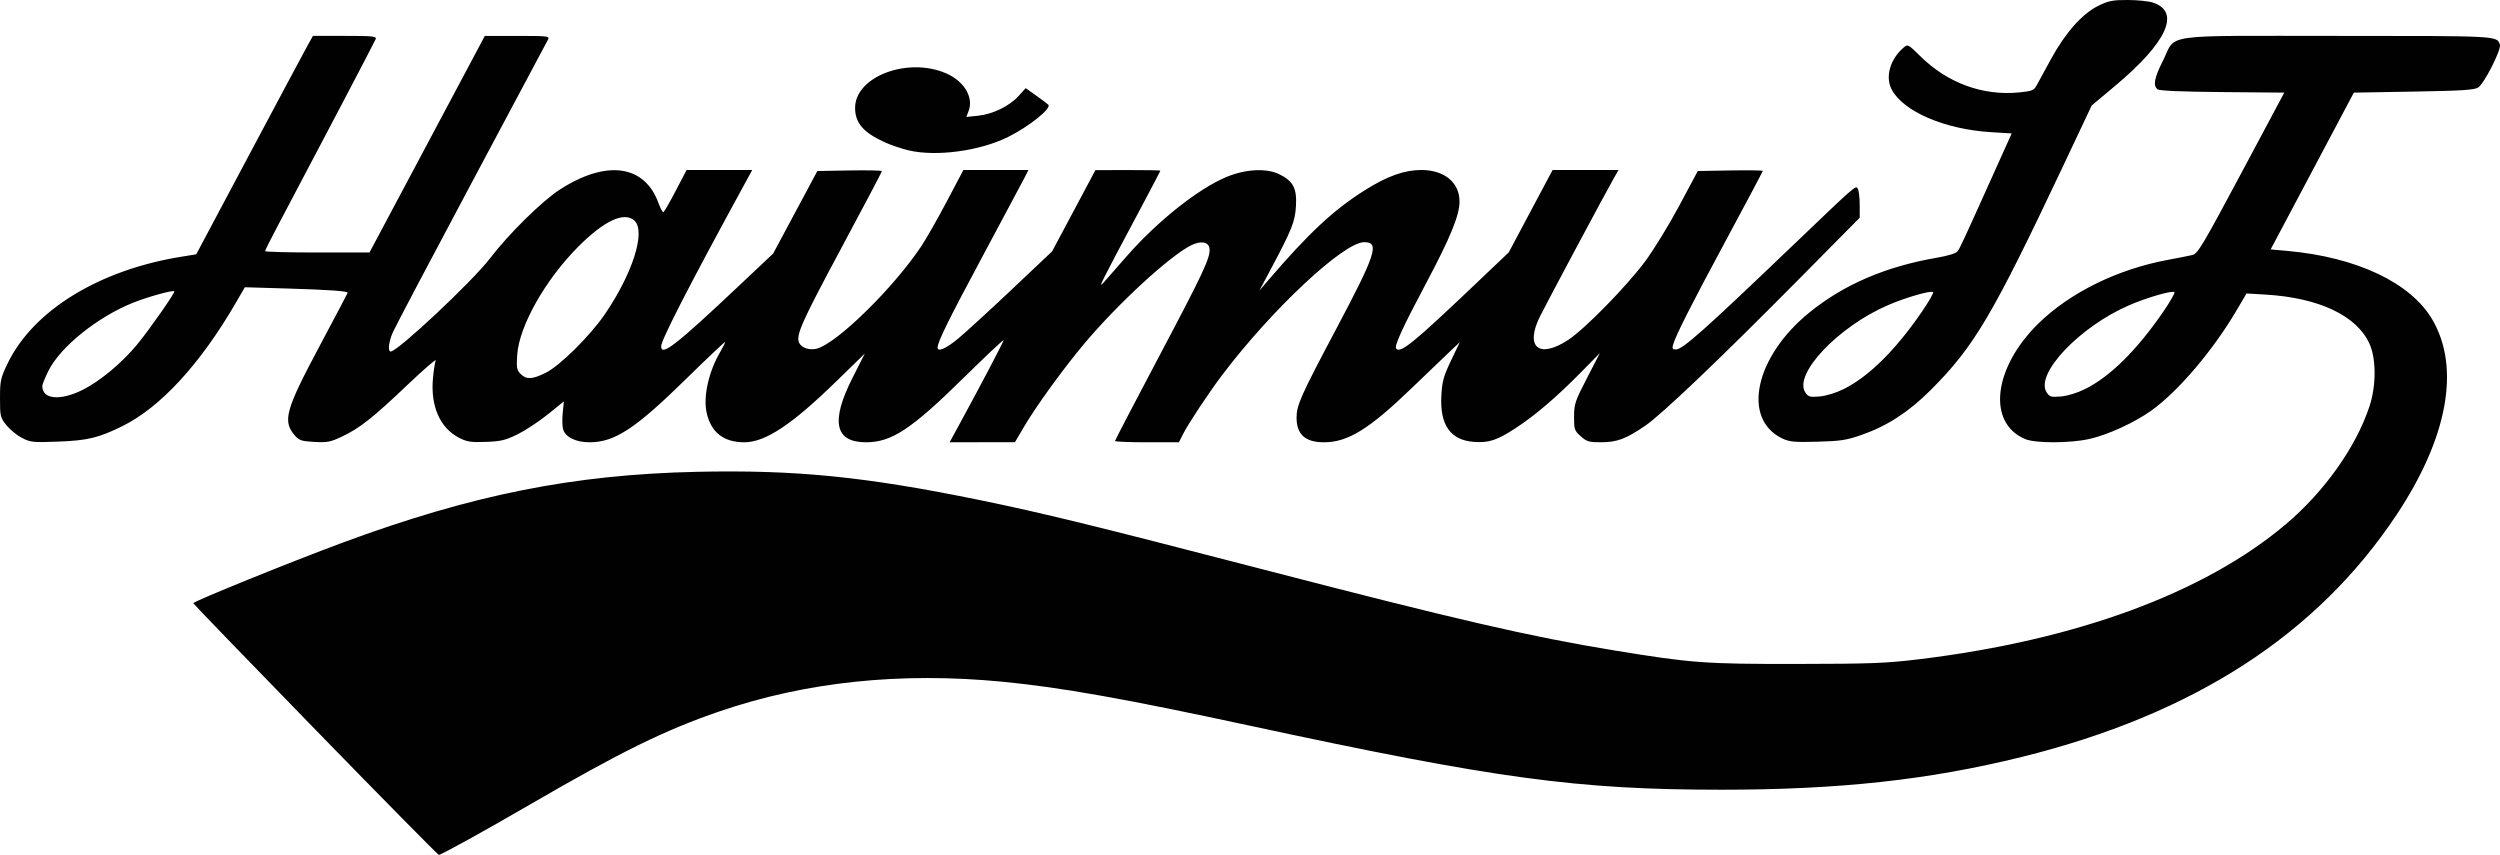 <?xml version="1.0" encoding="UTF-8" standalone="no"?>
<!-- Created with Inkscape (http://www.inkscape.org/) -->

<svg
   xmlns:dc="http://purl.org/dc/elements/1.1/"
   xmlns:cc="http://creativecommons.org/ns#"
   xmlns:rdf="http://www.w3.org/1999/02/22-rdf-syntax-ns#"
   xmlns:svg="http://www.w3.org/2000/svg"
   xmlns="http://www.w3.org/2000/svg"
   xmlns:sodipodi="http://sodipodi.sourceforge.net/DTD/sodipodi-0.dtd"
   xmlns:inkscape="http://www.inkscape.org/namespaces/inkscape"
   id="svg3294"
   version="1.1"
   inkscape:version="0.48.4 r9939"
   width="1211.875"
   height="414.4"
   sodipodi:docname="logo2.svg">
  <defs
     id="defs3298" />
  <sodipodi:namedview
     pagecolor="#ffffff"
     bordercolor="#666666"
     borderopacity="1"
     objecttolerance="10"
     gridtolerance="10"
     guidetolerance="10"
     inkscape:pageopacity="0"
     inkscape:pageshadow="2"
     inkscape:window-width="1920"
     inkscape:window-height="1030"
     id="namedview3296"
     showgrid="false"
     inkscape:zoom="0.92028724"
     inkscape:cx="288.84962"
     inkscape:cy="251.02156"
     inkscape:window-x="0"
     inkscape:window-y="25"
     inkscape:window-maximized="1"
     inkscape:current-layer="svg3294"
     fit-margin-top="0"
     fit-margin-left="0"
     fit-margin-right="0"
     fit-margin-bottom="0" />
  <path
     style="fill:#010101"
     d="M 152.994,353.814 C 120.547,320.492 93.865,292.861 93.699,292.413 c -0.286,-0.777 46.885,-19.913 72.301,-29.329 62.7,-23.231 112.045,-33.093 172,-34.376 47.844,-1.024 81.355,2.33 136.938,13.705 29.619,6.062 56.225,12.569 135.062,33.031 96.307,24.997 131.518,33.131 172.5,39.849 37.418,6.134 43.88,6.612 88.5,6.551 36.073,-0.05 43.214,-0.325 59.425,-2.295 76.1,-9.245 138.123,-32.08 177.575,-65.377 18.728,-15.806 34.13,-37.519 40.628,-57.272 3.275,-9.955 3.275,-22.959 2e-4,-30.227 -6.162,-13.677 -24.517,-22.355 -50.507,-23.878 L 1089,142.26 l -4.905,8.32 c -11.456,19.429 -28.26,39.171 -41.251,48.46 -8.138,5.819 -21.127,11.766 -30.041,13.755 -9.425,2.102 -26.103,2.133 -31.071,0.058 -18.53,-7.742 -15.551,-34.416 6.241,-55.888 15.324,-15.099 38.514,-26.505 63.108,-31.039 4.906,-0.904 10.193,-1.955 11.749,-2.335 2.527,-0.617 5.05,-4.851 23.649,-39.691 l 20.82,-39 -30.065,-0.265 c -20.148,-0.178 -30.505,-0.63 -31.399,-1.372 -2.227,-1.848 -1.526,-5.526 2.624,-13.779 6.748,-13.422 -2.609,-12.083 84.486,-12.083 78.662,0 77.385,-0.068 78.877,4.228 0.807,2.324 -7.557,18.847 -10.515,20.772 -1.865,1.213 -7.842,1.595 -31.294,2 l -28.989,0.5 -20.165,38 -20.165,38 8.155,0.734 c 33.58,3.023 59.749,15.42 70.202,33.257 13.689,23.359 7.52,57.206 -17.226,94.509 -38.628,58.229 -98.43,96.888 -181.822,117.537 -44.922,11.123 -88.493,15.878 -145.5,15.878 -69.933,0 -109.321,-5.344 -228.37,-30.982 -61.217,-13.184 -91.642,-18.593 -120.13,-21.359 -49.442,-4.801 -95.313,0.013 -137.358,14.414 -26.279,9.001 -47.59,19.477 -91.642,45.047 -22.671,13.16 -43.139,24.464 -44.293,24.464 -0.395,0 -27.266,-27.264 -59.713,-60.586 z M 1010.676,188.62 c 12.198,-6.032 25.15,-18.834 37.978,-37.536 3.326,-4.849 5.762,-9.102 5.413,-9.45 -0.974,-0.974 -13.169,2.535 -21.885,6.298 -24.064,10.389 -45.881,33.41 -40.069,42.28 1.422,2.171 2.133,2.374 6.912,1.978 3.205,-0.266 7.847,-1.688 11.651,-3.569 z M 10.558,212.226 c -2.443,-1.279 -5.818,-4.057 -7.5,-6.172 C 0.15,202.397 0,201.759 0,193.054 c 0,-8.44 0.279,-9.739 3.583,-16.654 12.335,-25.818 44.408,-45.554 84.48,-51.984 l 7.064,-1.134 25.371,-47.691 c 13.954,-26.23 26.681,-50.054 28.282,-52.941 l 2.911,-5.25 15.512,0 c 13.723,0 15.442,0.182 14.906,1.579 -0.512,1.334 -27.126,52.066 -47.741,91.004 -3.227,6.095 -5.867,11.383 -5.867,11.75 0,0.367 11.386,0.667 25.303,0.667 l 25.303,0 27.947,-52.484 27.947,-52.484 15.785,-0.016 c 14.716,-0.015 15.724,0.102 14.877,1.734 -0.5,0.963 -17.22,32.328 -37.157,69.701 -19.937,37.373 -37.094,69.923 -38.127,72.333 -1.997,4.659 -2.476,9.216 -0.968,9.216 3.332,0 39.624,-34.048 48.031,-45.062 9.127,-11.956 25.27,-27.86 33.97,-33.468 22.627,-14.583 41.147,-11.986 47.834,6.709 0.921,2.574 2.006,4.474 2.413,4.223 0.406,-0.251 3.086,-4.944 5.954,-10.429 l 5.215,-9.973 15.906,0 15.906,0 -3.957,7.25 c -26.707,48.929 -40.183,75.164 -40.183,78.228 0,5.022 7.113,-0.504 37.394,-29.051 l 16.894,-15.927 10.713,-20 10.713,-20 15.643,-0.275 c 8.604,-0.151 15.643,0.002 15.643,0.341 0,0.339 -8.727,16.888 -19.394,36.775 -19.875,37.056 -22.53,43.064 -20.614,46.643 1.237,2.311 4.98,3.491 8.372,2.64 9.716,-2.438 37.302,-29.459 50.758,-49.717 2.409,-3.626 7.979,-13.413 12.379,-21.748 l 8,-15.155 15.77,-0.002 15.77,-0.002 -2.068,4.054 c -1.137,2.23 -10.177,19.164 -20.087,37.631 -16.415,30.589 -21.886,41.676 -21.886,44.352 0,2.343 4.106,0.552 10.055,-4.386 3.545,-2.942 15.22,-13.64 25.945,-23.773 l 19.5,-18.424 10.5,-19.692 10.5,-19.692 15.75,-0.035 c 8.662,-0.019 15.75,0.11 15.75,0.286 0,0.177 -4.542,8.839 -10.092,19.25 -19.426,36.435 -20.296,38.183 -17.376,34.929 1.48,-1.65 6.354,-7.208 10.83,-12.35 14.923,-17.145 35.086,-33.186 48.803,-38.825 9.189,-3.778 19.196,-4.297 25.356,-1.315 6.838,3.31 8.703,6.838 8.189,15.49 -0.451,7.587 -1.948,11.343 -12.157,30.5 l -5.596,10.5 4.272,-4.982 c 19.665,-22.935 31.637,-34.105 46.814,-43.679 10.85,-6.844 19.202,-9.839 27.44,-9.839 11.191,0 18.518,6.057 18.518,15.308 0,6.633 -4.445,17.485 -16.259,39.692 -11.447,21.517 -15.553,30.521 -14.432,31.642 2.225,2.225 8.309,-2.741 38.37,-31.32 l 16.179,-15.381 10.632,-19.971 10.632,-19.971 15.981,0 15.981,0 -2.435,4.25 c -3.512,6.128 -31.824,59.105 -35.524,66.471 -7.613,15.157 -0.72,21.041 13.606,11.615 8.019,-5.276 28.278,-25.972 37.269,-38.071 4.125,-5.551 11.55,-17.669 16.5,-26.929 l 9,-16.836 15.75,-0.275 c 8.662,-0.151 15.75,-0.051 15.75,0.223 0,0.274 -7.945,15.248 -17.655,33.275 -17.126,31.795 -24.51,46.378 -25.837,51.027 -0.515,1.802 -0.241,2.25 1.373,2.25 3.236,0 13.391,-9.017 55.119,-48.941 32.645,-31.234 32.002,-30.669 33.049,-29.014 0.506,0.801 0.928,4.297 0.936,7.77 l 0.015,6.314 -30.25,30.568 c -37.659,38.054 -65.911,64.98 -73.807,70.342 -9.326,6.333 -13.545,7.915 -21.178,7.94 -6.045,0.02 -7.068,-0.277 -10,-2.898 -3.068,-2.744 -3.265,-3.32 -3.246,-9.519 0.018,-6.119 0.474,-7.48 6.266,-18.7 l 6.246,-12.101 -9.266,9.421 c -11.653,11.848 -22.098,20.772 -31.489,26.902 -9.169,5.985 -12.989,7.252 -20.286,6.724 -11.467,-0.829 -16.628,-8.246 -15.792,-22.693 0.389,-6.716 1.102,-9.266 4.692,-16.767 l 4.233,-8.846 -4.312,4.032 c -2.372,2.218 -10.837,10.33 -18.812,18.028 -20.773,20.051 -31.097,26.44 -42.721,26.44 -9.041,0 -13.279,-3.804 -13.279,-11.921 0,-6.037 2.063,-10.663 18.989,-42.579 19.587,-36.932 21.392,-42.5 13.781,-42.5 -9.956,0 -44.835,32.649 -68.906,64.5 -6.357,8.412 -16.166,23.199 -18.74,28.25 l -2.166,4.25 -15.48,0 c -8.514,0 -15.48,-0.284 -15.48,-0.63 0,-0.347 9.496,-18.579 21.102,-40.516 21.989,-41.563 25.203,-48.425 24.7,-52.752 -0.382,-3.291 -4.225,-3.952 -8.986,-1.546 -10.579,5.345 -35.625,28.451 -52.007,47.979 -9.771,11.647 -23.084,30.018 -28.809,39.755 l -4.5,7.653 -15.84,0.029 -15.84,0.029 3.957,-7.25 c 10.458,-19.162 22.224,-41.535 22.224,-42.257 0,-0.443 -8.662,7.715 -19.25,18.129 -25.478,25.06 -35.035,31.378 -47.471,31.378 -15.114,0 -17.23,-10.075 -6.551,-31.186 l 5.988,-11.837 -13.608,13.274 c -21.707,21.174 -34.613,29.749 -44.78,29.749 -10.047,0 -16.149,-4.777 -18.287,-14.317 -1.73,-7.721 0.965,-19.897 6.491,-29.328 1.357,-2.316 2.468,-4.53 2.468,-4.921 0,-0.39 -8.438,7.569 -18.75,17.687 -24.794,24.327 -34.778,30.883 -47.02,30.875 -6.773,-0.004 -11.839,-2.592 -12.834,-6.554 -0.362,-1.441 -0.41,-5.016 -0.108,-7.945 l 0.55,-5.325 -7.785,6.286 c -4.282,3.457 -10.872,7.806 -14.644,9.664 -5.877,2.895 -8.078,3.422 -15.383,3.687 -7.316,0.265 -9.161,-0.019 -13.011,-2 -9.27,-4.771 -13.899,-15.381 -12.636,-28.966 0.341,-3.671 0.934,-7.499 1.318,-8.508 0.384,-1.009 -5.804,4.347 -13.749,11.901 -16.839,16.009 -23.104,20.949 -31.732,25.021 -5.543,2.616 -7.122,2.919 -13.371,2.566 -6.242,-0.353 -7.368,-0.729 -9.457,-3.158 -6.008,-6.985 -4.524,-12.306 12.145,-43.538 7.408,-13.88 13.469,-25.408 13.469,-25.619 0,-0.805 -9.222,-1.452 -29.161,-2.046 l -20.661,-0.616 -4.246,7.328 C 97.149,176.402 77.817,197.444 59.302,206.582 47.794,212.262 42.382,213.558 28,214.08 c -12.161,0.441 -13.287,0.322 -17.442,-1.854 z m 29.558,-23.271 c 8.417,-4.212 19.035,-13.058 26.384,-21.981 5.853,-7.107 18,-24.45 18,-25.699 0,-0.955 -12.75,2.555 -20.23,5.568 -17.058,6.872 -34.991,21.308 -40.725,32.783 -1.675,3.351 -3.045,6.726 -3.045,7.499 0,6.493 8.678,7.303 19.616,1.83 z m 224.438,-8.249 c 6.788,-3.357 21.485,-17.906 28.594,-28.307 13.59,-19.882 20.047,-40.346 14.355,-45.497 -4.9,-4.434 -14.583,0.053 -27.073,12.548 -16.042,16.047 -28.804,38.629 -29.713,52.576 -0.409,6.286 -0.214,7.377 1.659,9.25 2.809,2.809 5.609,2.678 12.177,-0.57 z m 599.446,31.862 c -19.859,-9.459 -13.297,-39.746 13.266,-61.225 16.691,-13.496 36.842,-22.133 61.625,-26.413 5.615,-0.97 9.327,-2.131 10.074,-3.153 1.195,-1.635 2.704,-4.893 17.821,-38.488 l 8.374,-18.608 -10.08,-0.618 c -22.46,-1.376 -42.603,-10.075 -48.144,-20.791 -3.142,-6.076 -0.683,-14.618 5.807,-20.175 2.067,-1.769 2.206,-1.698 8.18,4.193 13.17,12.988 30.271,19.244 47.865,17.51 6.128,-0.604 7.141,-1.001 8.407,-3.295 0.791,-1.435 3.956,-7.234 7.032,-12.888 6.965,-12.802 15.24,-22.088 23.063,-25.881 4.893,-2.372 6.929,-2.765 14.211,-2.739 4.675,0.017 10.186,0.598 12.247,1.291 13.431,4.52 6.691,19.266 -18.427,40.318 l -11.378,9.536 -13.874,29.377 c -34.171,72.353 -43.067,87.416 -64.036,108.427 -10.605,10.626 -21.114,17.49 -33.338,21.773 -7.611,2.667 -10.313,3.09 -21.694,3.399 -11.192,0.304 -13.556,0.088 -17,-1.553 z m 29.676,-23.949 c 12.198,-6.032 25.15,-18.834 37.978,-37.536 3.326,-4.849 5.762,-9.102 5.413,-9.45 -0.974,-0.974 -13.169,2.535 -21.885,6.298 -24.064,10.389 -45.881,33.41 -40.069,42.28 1.422,2.171 2.133,2.374 6.912,1.978 3.204,-0.266 7.847,-1.688 11.651,-3.569 z M 440.709,72.945 c -3.46,-0.79 -8.771,-2.571 -11.802,-3.959 -10.428,-4.774 -14.389,-9.364 -14.4,-16.686 -0.022,-15.136 25.373,-24.815 44.039,-16.785 8.8,3.786 13.52,11.638 10.991,18.288 l -1.096,2.883 5.646,-0.583 c 7.164,-0.739 15.251,-4.675 19.679,-9.576 l 3.445,-3.814 5.135,3.667 c 2.824,2.017 5.444,3.976 5.821,4.354 1.735,1.735 -9.334,10.617 -19.54,15.681 -13.583,6.739 -34.506,9.59 -47.919,6.529 z"
     id="path3304"
     inkscape:connector-curvature="0" />
</svg>
